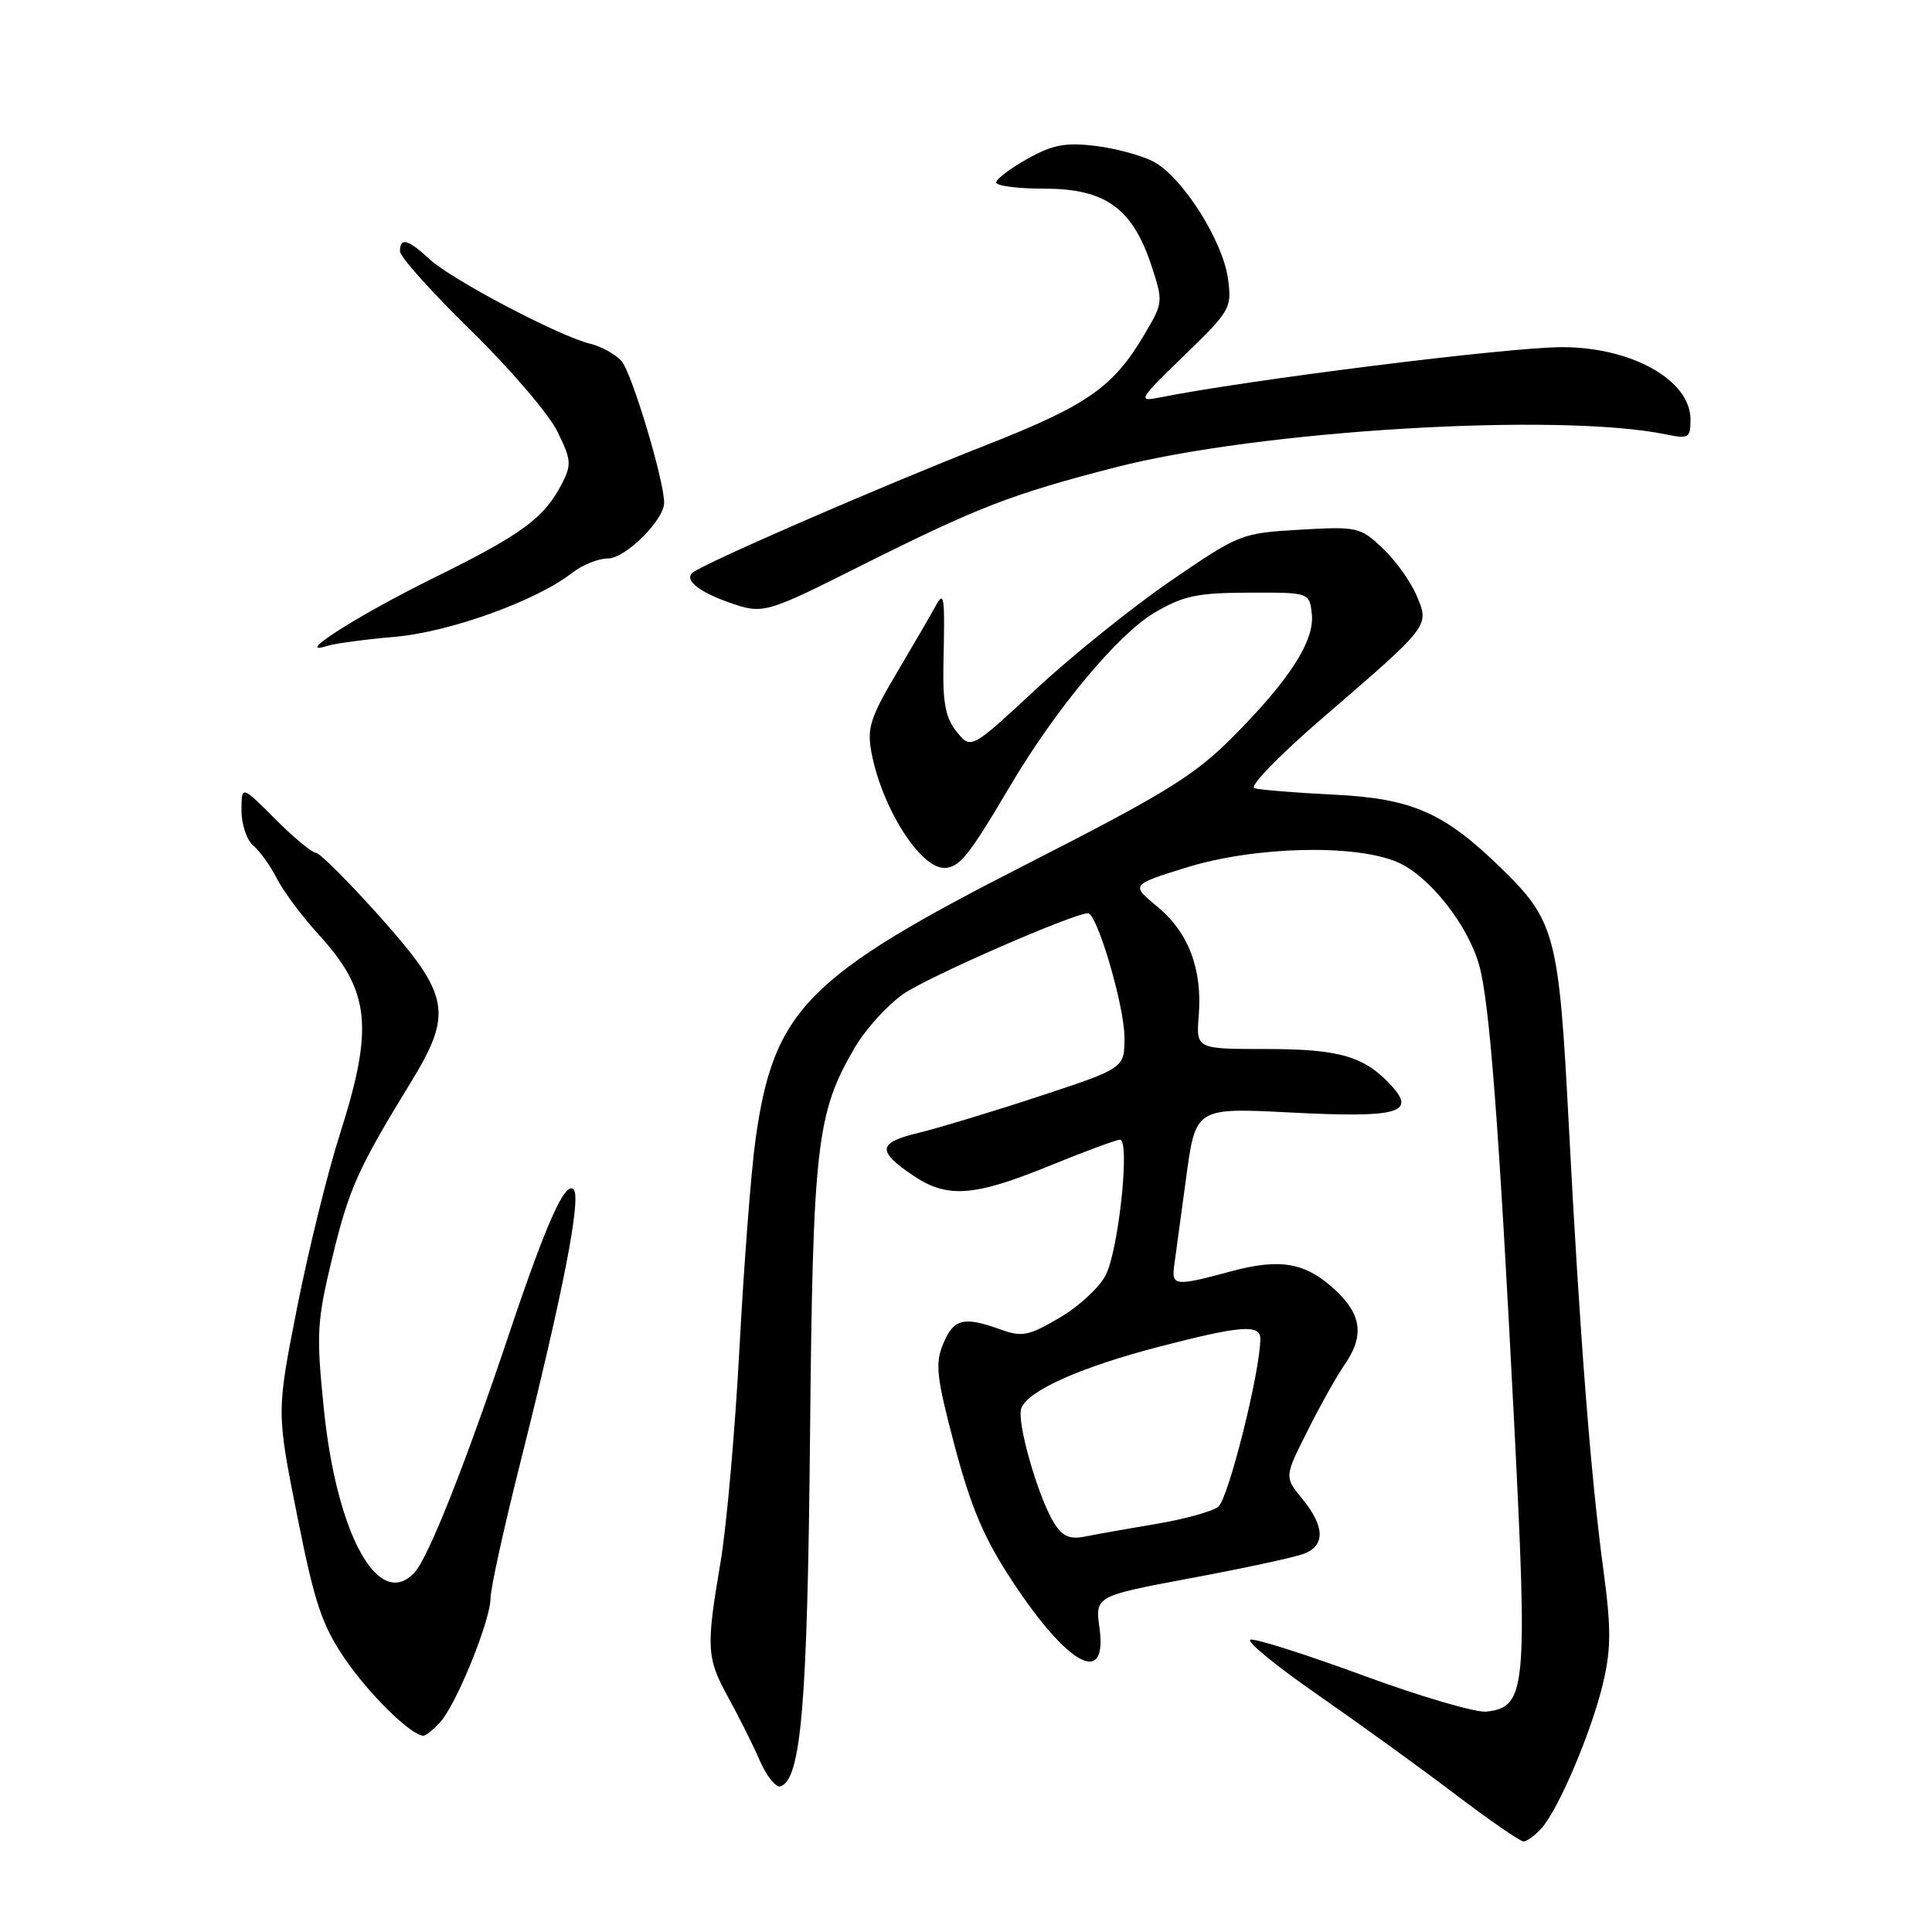 <?xml version="1.0" encoding="UTF-8" standalone="no"?>
<!DOCTYPE svg PUBLIC "-//W3C//DTD SVG 1.1//EN" "http://www.w3.org/Graphics/SVG/1.1/DTD/svg11.dtd" >
<svg xmlns="http://www.w3.org/2000/svg" xmlns:xlink="http://www.w3.org/1999/xlink" version="1.1" viewBox="0 0 256 256">
 <g >
 <path fill="currentColor"
d=" M 204.26 242.25 C 206.55 239.69 210.93 229.35 212.43 222.96 C 213.49 218.43 213.49 215.68 212.45 207.96 C 210.78 195.61 209.32 176.80 207.87 149.00 C 206.56 123.76 206.08 121.99 198.76 114.89 C 191.30 107.64 187.06 105.80 176.69 105.29 C 171.64 105.05 166.92 104.66 166.21 104.44 C 165.50 104.22 169.52 100.07 175.21 95.17 C 189.58 82.78 189.44 82.97 187.68 78.86 C 186.89 77.01 184.87 74.20 183.18 72.62 C 180.23 69.84 179.83 69.75 172.23 70.19 C 164.48 70.64 164.20 70.75 155.18 76.93 C 150.13 80.39 142.10 86.84 137.34 91.26 C 128.67 99.31 128.67 99.31 126.77 96.97 C 125.30 95.15 124.91 93.16 125.01 88.06 C 125.21 78.66 125.13 78.15 123.86 80.50 C 123.26 81.60 120.97 85.54 118.77 89.25 C 115.32 95.07 114.87 96.50 115.47 99.70 C 116.84 106.98 121.89 115.00 125.11 115.00 C 127.10 115.00 128.36 113.44 133.82 104.19 C 139.83 94.01 148.13 84.04 152.97 81.19 C 156.77 78.95 158.62 78.55 165.47 78.53 C 173.50 78.50 173.50 78.50 173.82 81.34 C 174.23 84.91 170.83 90.17 163.13 97.87 C 158.21 102.79 154.18 105.26 136.17 114.44 C 106.88 129.36 102.51 133.78 100.11 151.00 C 99.53 155.12 98.58 167.50 97.99 178.50 C 97.41 189.50 96.27 202.36 95.46 207.09 C 93.54 218.39 93.62 219.70 96.54 225.00 C 97.90 227.47 99.77 231.20 100.67 233.28 C 101.58 235.36 102.82 236.90 103.41 236.70 C 106.15 235.80 106.99 225.94 107.33 190.50 C 107.71 151.62 108.18 147.48 113.28 138.78 C 114.71 136.35 117.60 133.16 119.71 131.70 C 122.98 129.43 142.18 121.04 144.16 121.01 C 145.37 120.99 149.00 133.34 149.00 137.47 C 149.00 141.54 149.00 141.54 137.75 145.25 C 131.56 147.29 124.34 149.47 121.71 150.11 C 116.30 151.41 116.16 152.49 120.97 155.75 C 125.49 158.81 129.03 158.57 139.00 154.50 C 143.68 152.59 147.90 151.03 148.40 151.02 C 149.77 150.99 148.23 165.66 146.50 168.99 C 145.67 170.60 142.92 173.14 140.38 174.62 C 136.29 177.02 135.42 177.19 132.57 176.16 C 127.69 174.40 126.36 174.73 124.98 178.05 C 123.88 180.70 124.08 182.45 126.51 191.64 C 128.69 199.83 130.40 203.84 134.15 209.54 C 141.54 220.74 146.76 223.55 145.69 215.74 C 145.11 211.49 145.11 211.49 157.80 209.11 C 164.79 207.81 171.51 206.36 172.75 205.89 C 175.63 204.81 175.56 202.27 172.56 198.60 C 170.18 195.70 170.18 195.70 173.25 189.60 C 174.93 186.24 177.14 182.31 178.15 180.85 C 180.79 177.06 180.45 174.22 176.97 170.97 C 173.00 167.27 169.69 166.68 163.00 168.49 C 155.75 170.45 155.22 170.40 155.58 167.75 C 155.75 166.51 156.46 161.29 157.16 156.13 C 158.42 146.77 158.42 146.77 170.96 147.41 C 185.10 148.14 187.65 147.49 184.46 143.96 C 180.86 139.98 177.56 139.00 167.79 139.00 C 158.49 139.00 158.49 139.00 158.84 134.56 C 159.33 128.40 157.48 123.54 153.35 120.13 C 149.84 117.24 149.84 117.24 157.17 114.96 C 166.20 112.15 179.54 111.81 185.19 114.25 C 189.37 116.06 194.49 122.52 196.00 127.89 C 197.37 132.75 198.62 149.13 200.61 188.09 C 202.44 223.99 202.23 226.18 196.96 226.80 C 195.57 226.96 188.21 224.80 180.60 222.00 C 172.99 219.20 166.28 217.07 165.69 217.27 C 165.10 217.47 169.08 220.74 174.55 224.53 C 180.02 228.33 188.23 234.26 192.78 237.72 C 197.33 241.17 201.42 244.00 201.87 244.00 C 202.32 244.00 203.40 243.21 204.26 242.25 Z  M 58.35 228.17 C 60.50 225.79 65.00 214.69 65.00 211.76 C 65.00 210.51 66.75 202.51 68.90 193.99 C 74.62 171.24 77.07 158.67 76.00 157.60 C 74.88 156.48 72.38 162.07 67.44 176.79 C 61.68 193.98 56.77 206.36 54.94 208.35 C 50.21 213.50 44.62 203.43 42.91 186.68 C 41.90 176.72 41.98 175.14 44.02 166.68 C 46.23 157.53 47.44 154.83 54.35 143.56 C 60.07 134.24 59.65 131.92 50.39 121.53 C 46.20 116.84 42.36 113.00 41.86 113.00 C 41.36 113.00 38.93 110.99 36.47 108.53 C 32.00 104.05 32.00 104.05 32.00 107.40 C 32.00 109.25 32.70 111.34 33.57 112.05 C 34.43 112.77 35.84 114.74 36.70 116.43 C 37.56 118.12 40.02 121.42 42.16 123.76 C 49.05 131.29 49.57 136.06 45.05 150.24 C 43.42 155.33 40.86 165.71 39.36 173.30 C 36.64 187.10 36.64 187.10 39.37 200.80 C 41.69 212.45 42.64 215.29 45.70 219.80 C 48.91 224.51 54.47 229.96 56.10 229.99 C 56.42 230.00 57.44 229.18 58.35 228.17 Z  M 52.33 84.38 C 59.65 83.74 71.10 79.60 75.88 75.86 C 77.20 74.84 79.29 74.00 80.55 74.00 C 82.87 74.00 88.00 68.91 88.00 66.61 C 88.00 63.61 83.70 49.34 82.35 47.84 C 81.53 46.93 79.65 45.89 78.18 45.54 C 74.11 44.56 59.84 37.05 56.95 34.37 C 54.06 31.69 53.00 31.41 53.00 33.30 C 53.00 34.02 57.22 38.74 62.39 43.78 C 67.55 48.83 72.70 54.84 73.83 57.13 C 75.71 60.92 75.76 61.56 74.44 64.12 C 72.09 68.66 69.16 70.81 57.50 76.56 C 47.38 81.55 38.68 87.10 43.33 85.59 C 44.34 85.27 48.39 84.72 52.33 84.38 Z  M 114.08 74.96 C 129.55 67.21 134.02 65.48 147.74 61.94 C 166.88 57.00 206.50 54.63 220.75 57.56 C 223.77 58.18 224.00 58.04 224.00 55.57 C 224.00 50.38 216.21 46.00 207.00 46.00 C 199.89 46.00 165.19 50.35 153.50 52.70 C 150.72 53.26 150.97 52.85 156.88 47.14 C 163.02 41.20 163.24 40.82 162.72 36.97 C 162.04 31.88 156.62 23.37 152.81 21.40 C 151.21 20.57 147.72 19.64 145.06 19.32 C 141.16 18.86 139.43 19.19 136.11 21.06 C 133.85 22.33 132.00 23.74 132.00 24.18 C 132.00 24.63 134.89 25.00 138.42 25.00 C 146.42 25.00 150.03 27.58 152.52 35.05 C 154.15 39.98 154.14 40.08 151.67 44.27 C 147.53 51.30 144.11 53.69 130.74 58.95 C 116.37 64.59 92.90 74.80 91.71 75.93 C 90.71 76.88 92.63 78.42 96.50 79.79 C 101.13 81.42 101.28 81.38 114.08 74.96 Z  M 139.68 201.82 C 137.55 198.40 134.66 188.32 135.33 186.59 C 136.22 184.26 143.17 181.16 153.54 178.46 C 164.40 175.64 167.00 175.44 167.00 177.39 C 167.00 181.71 162.75 198.66 161.42 199.66 C 160.56 200.30 156.86 201.32 153.18 201.93 C 149.51 202.55 145.29 203.29 143.82 203.59 C 141.75 204.01 140.80 203.60 139.68 201.82 Z "/>
</g>
</svg>